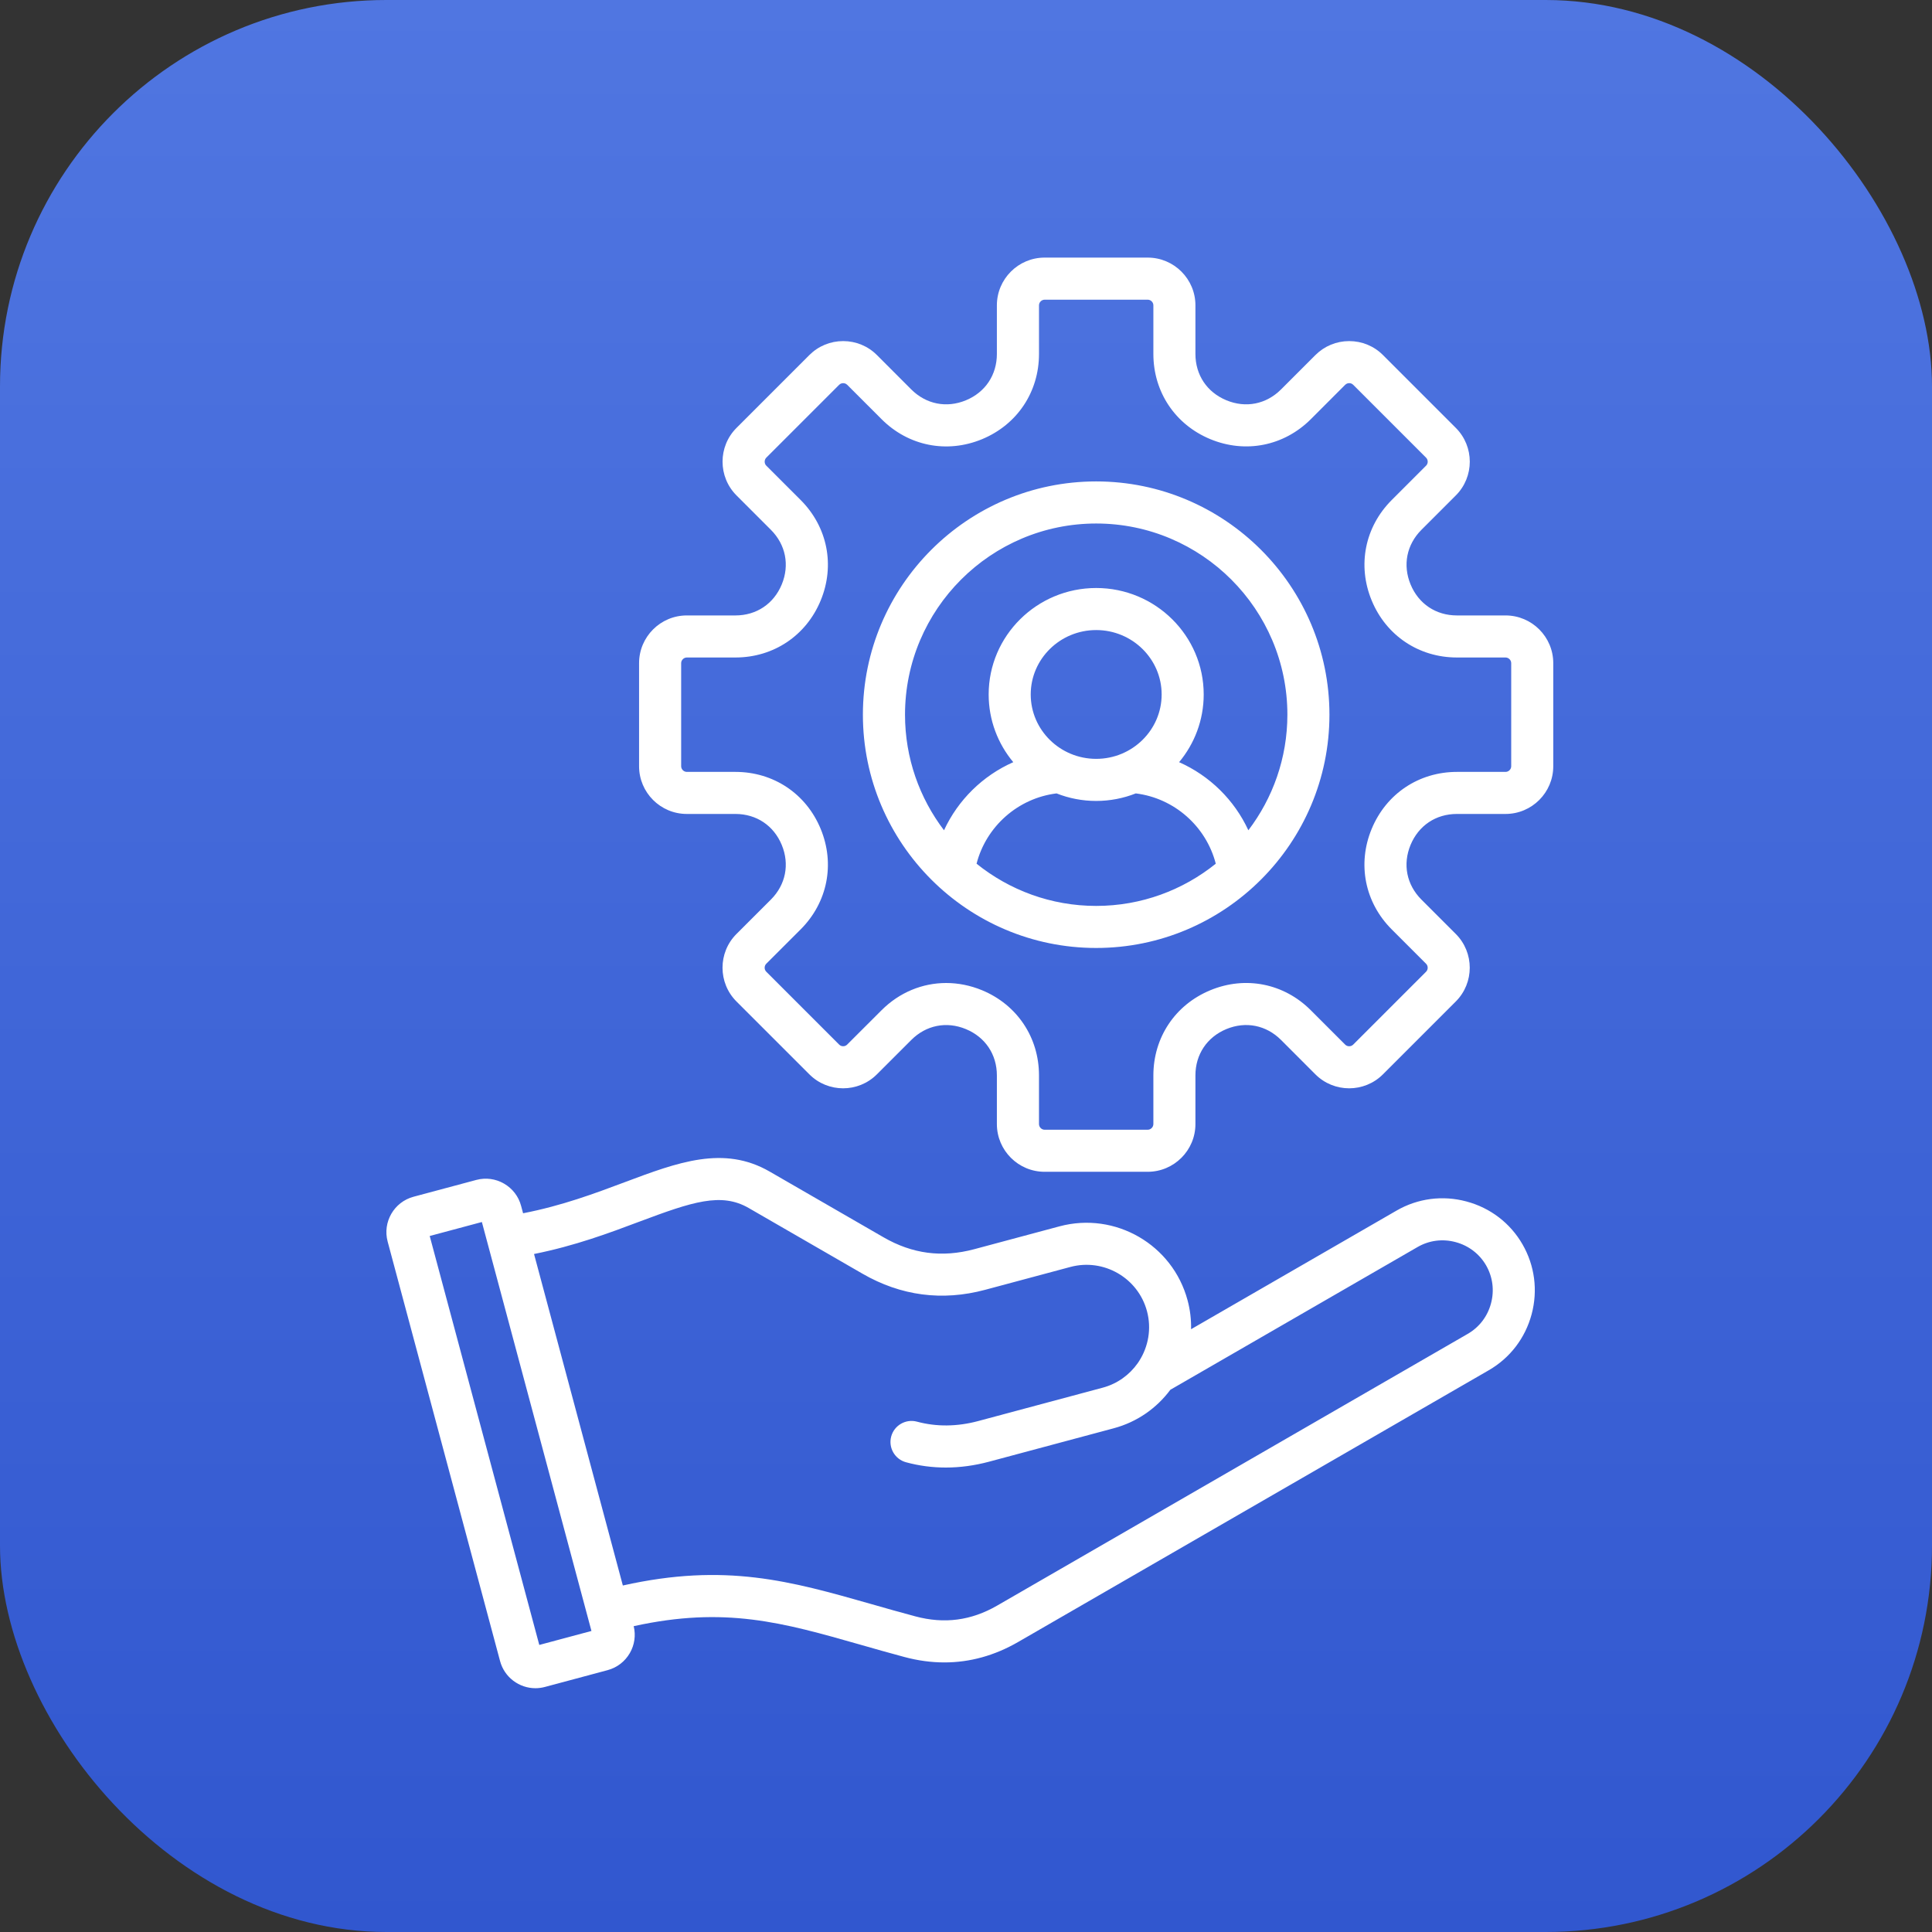 <svg width="60" height="60" viewBox="0 0 60 60" fill="none" xmlns="http://www.w3.org/2000/svg">
<rect x="0" y="0" width="60" height="60" fill="#333333" stroke="none"/>
<rect width="60" height="60" rx="12" fill="url(#paint0_linear_6584_8600)"/>
<path d="M46.756 19.113H45.246C44.594 19.113 44.056 18.753 43.807 18.151C43.558 17.549 43.684 16.914 44.145 16.453L45.212 15.386C45.79 14.808 45.79 13.867 45.212 13.289L42.949 11.026C42.67 10.747 42.297 10.593 41.9 10.593C41.504 10.593 41.132 10.747 40.852 11.026L39.784 12.094C39.324 12.554 38.689 12.681 38.087 12.431C37.484 12.182 37.125 11.644 37.125 10.992V9.482C37.125 8.665 36.46 8 35.643 8H32.442C31.624 8 30.959 8.665 30.959 9.482V10.992C30.959 11.644 30.6 12.182 29.998 12.431C29.396 12.681 28.761 12.554 28.3 12.094L27.233 11.026C26.954 10.747 26.581 10.593 26.185 10.593C25.788 10.593 25.416 10.747 25.136 11.026L22.873 13.289C22.295 13.867 22.295 14.808 22.873 15.386L23.94 16.453C24.401 16.914 24.527 17.549 24.278 18.151C24.029 18.753 23.491 19.113 22.839 19.113H21.329C20.512 19.113 19.847 19.778 19.847 20.595V23.796C19.847 24.614 20.512 25.278 21.329 25.278H22.839C23.491 25.278 24.029 25.638 24.278 26.24C24.527 26.842 24.401 27.477 23.94 27.938L22.872 29.005C22.294 29.583 22.294 30.524 22.872 31.102L25.136 33.365C25.713 33.943 26.654 33.943 27.232 33.365L28.3 32.298C28.76 31.837 29.395 31.71 29.997 31.96C30.599 32.209 30.959 32.747 30.959 33.399V34.909C30.959 35.726 31.624 36.391 32.441 36.391H35.642C36.46 36.391 37.125 35.726 37.125 34.909V33.398C37.125 32.747 37.484 32.209 38.086 31.959C38.688 31.71 39.323 31.836 39.784 32.297L40.851 33.365C41.429 33.943 42.37 33.943 42.948 33.365L45.211 31.102C45.789 30.524 45.789 29.583 45.211 29.005L44.144 27.938C43.683 27.477 43.557 26.842 43.806 26.24C44.056 25.638 44.593 25.278 45.245 25.278H46.755C47.573 25.278 48.238 24.614 48.238 23.796V20.595C48.238 19.778 47.574 19.113 46.756 19.113ZM46.932 23.796C46.932 23.892 46.851 23.972 46.756 23.972H45.246C44.065 23.972 43.051 24.65 42.599 25.741C42.147 26.831 42.386 28.028 43.22 28.862L44.288 29.93C44.355 29.997 44.355 30.111 44.288 30.178L42.024 32.442C41.957 32.509 41.843 32.509 41.776 32.442L40.708 31.374C39.874 30.539 38.677 30.301 37.587 30.753C36.496 31.205 35.819 32.219 35.819 33.399V34.909C35.819 35.004 35.738 35.085 35.643 35.085H32.442C32.347 35.085 32.267 35.004 32.267 34.909V33.399C32.267 32.219 31.589 31.205 30.499 30.753C30.133 30.602 29.756 30.528 29.384 30.528C28.647 30.528 27.932 30.819 27.377 31.374L26.309 32.441C26.242 32.509 26.128 32.509 26.061 32.441L23.798 30.178C23.73 30.11 23.73 29.997 23.798 29.929L24.866 28.862C25.7 28.027 25.938 26.831 25.486 25.74C25.035 24.649 24.021 23.972 22.84 23.972H21.33C21.235 23.972 21.154 23.891 21.154 23.796V20.595C21.154 20.5 21.235 20.419 21.33 20.419H22.84C24.02 20.419 25.035 19.742 25.486 18.651C25.938 17.561 25.7 16.364 24.866 15.529L23.798 14.462C23.731 14.395 23.731 14.281 23.798 14.213L26.061 11.95C26.105 11.906 26.158 11.9 26.186 11.9C26.213 11.9 26.266 11.906 26.31 11.95L27.378 13.018C28.212 13.853 29.408 14.091 30.499 13.639C31.59 13.187 32.267 12.173 32.267 10.993V9.482C32.267 9.387 32.348 9.307 32.443 9.307H35.644C35.739 9.307 35.819 9.387 35.819 9.482V10.992C35.819 12.173 36.497 13.187 37.587 13.638C38.678 14.09 39.874 13.852 40.709 13.018L41.776 11.95C41.82 11.906 41.873 11.899 41.901 11.899C41.928 11.899 41.981 11.905 42.025 11.95L44.288 14.213C44.356 14.281 44.356 14.395 44.288 14.462L43.221 15.529C42.386 16.364 42.148 17.561 42.6 18.651C43.051 19.741 44.066 20.419 45.246 20.419H46.756C46.851 20.419 46.932 20.5 46.932 20.595V23.796ZM34.042 14.951C30.048 14.951 26.798 18.201 26.798 22.196C26.798 26.19 30.048 29.44 34.042 29.44C38.037 29.44 41.287 26.19 41.287 22.196C41.287 18.201 38.037 14.951 34.042 14.951ZM30.328 26.823C30.626 25.666 31.614 24.787 32.812 24.64C33.193 24.79 33.608 24.874 34.042 24.874C34.477 24.874 34.892 24.79 35.273 24.64C36.471 24.787 37.459 25.666 37.757 26.823C36.739 27.642 35.447 28.134 34.042 28.134C32.638 28.134 31.346 27.642 30.328 26.823ZM34.043 23.567C32.922 23.567 32.01 22.67 32.01 21.567C32.01 20.464 32.922 19.567 34.043 19.567C35.164 19.567 36.076 20.464 36.076 21.567C36.076 22.67 35.164 23.567 34.043 23.567ZM38.769 25.785C38.334 24.843 37.564 24.088 36.618 23.67C37.095 23.098 37.382 22.365 37.382 21.567C37.382 19.744 35.884 18.261 34.043 18.261C32.202 18.261 30.704 19.744 30.704 21.567C30.704 22.365 30.991 23.098 31.468 23.67C30.522 24.088 29.752 24.843 29.317 25.785C28.558 24.787 28.106 23.544 28.106 22.196C28.106 18.922 30.77 16.258 34.044 16.258C37.317 16.258 39.981 18.922 39.981 22.196C39.98 23.544 39.528 24.787 38.769 25.785ZM45.543 37.313C44.803 37.114 44.031 37.215 43.371 37.596L36.99 41.28C36.996 40.983 36.962 40.681 36.881 40.381C36.417 38.651 34.633 37.622 32.904 38.085L30.256 38.795C29.254 39.063 28.332 38.942 27.435 38.423L23.904 36.385C22.476 35.56 21.052 36.095 19.402 36.714C18.482 37.059 17.454 37.445 16.245 37.679L16.183 37.449C16.105 37.156 15.917 36.911 15.653 36.758C15.389 36.606 15.084 36.566 14.791 36.644L12.843 37.166C12.237 37.328 11.876 37.953 12.039 38.559L15.53 51.586C15.666 52.093 16.126 52.429 16.628 52.429C16.726 52.429 16.824 52.416 16.922 52.39L18.87 51.868C19.163 51.789 19.408 51.601 19.56 51.338C19.707 51.083 19.749 50.787 19.68 50.502C22.516 49.88 24.302 50.388 26.711 51.075C27.149 51.2 27.602 51.33 28.085 51.459C28.506 51.572 28.921 51.628 29.329 51.628C30.121 51.628 30.888 51.416 31.62 50.993L46.234 42.555C46.895 42.174 47.367 41.557 47.566 40.816C47.764 40.075 47.663 39.303 47.282 38.643C46.902 37.984 46.284 37.511 45.543 37.313ZM16.748 51.085L13.345 38.385L14.965 37.951L18.368 50.651L16.748 51.085ZM46.304 40.479C46.197 40.882 45.94 41.218 45.581 41.425L30.968 49.863C30.158 50.33 29.327 50.439 28.425 50.197C27.951 50.071 27.503 49.943 27.07 49.819C24.553 49.102 22.533 48.526 19.343 49.239L16.585 38.944C17.856 38.69 18.914 38.294 19.863 37.937C21.503 37.322 22.398 37.023 23.252 37.516L26.782 39.554C27.978 40.245 29.261 40.413 30.595 40.056L33.243 39.346C34.276 39.07 35.343 39.685 35.62 40.718C35.767 41.266 35.662 41.823 35.378 42.267C35.361 42.289 35.346 42.312 35.332 42.336C35.079 42.695 34.704 42.972 34.248 43.095L30.375 44.133C29.722 44.307 29.084 44.314 28.478 44.151C28.131 44.057 27.771 44.263 27.677 44.611C27.583 44.96 27.79 45.318 28.138 45.412C28.543 45.522 28.956 45.576 29.375 45.576C29.815 45.576 30.262 45.515 30.713 45.395L34.586 44.357C35.319 44.161 35.925 43.727 36.346 43.161L44.025 38.727C44.383 38.52 44.802 38.466 45.206 38.575C45.609 38.683 45.945 38.94 46.152 39.297C46.358 39.656 46.413 40.076 46.304 40.479Z" fill="white"/>
<defs>
<linearGradient id="paint0_linear_6584_8600" x1="30" y1="0" x2="30" y2="60" gradientUnits="userSpaceOnUse">
<stop stop-color="#5076E1"/>
<stop offset="1" stop-color="#3157CF"/>
</linearGradient>
</defs>
</svg>
